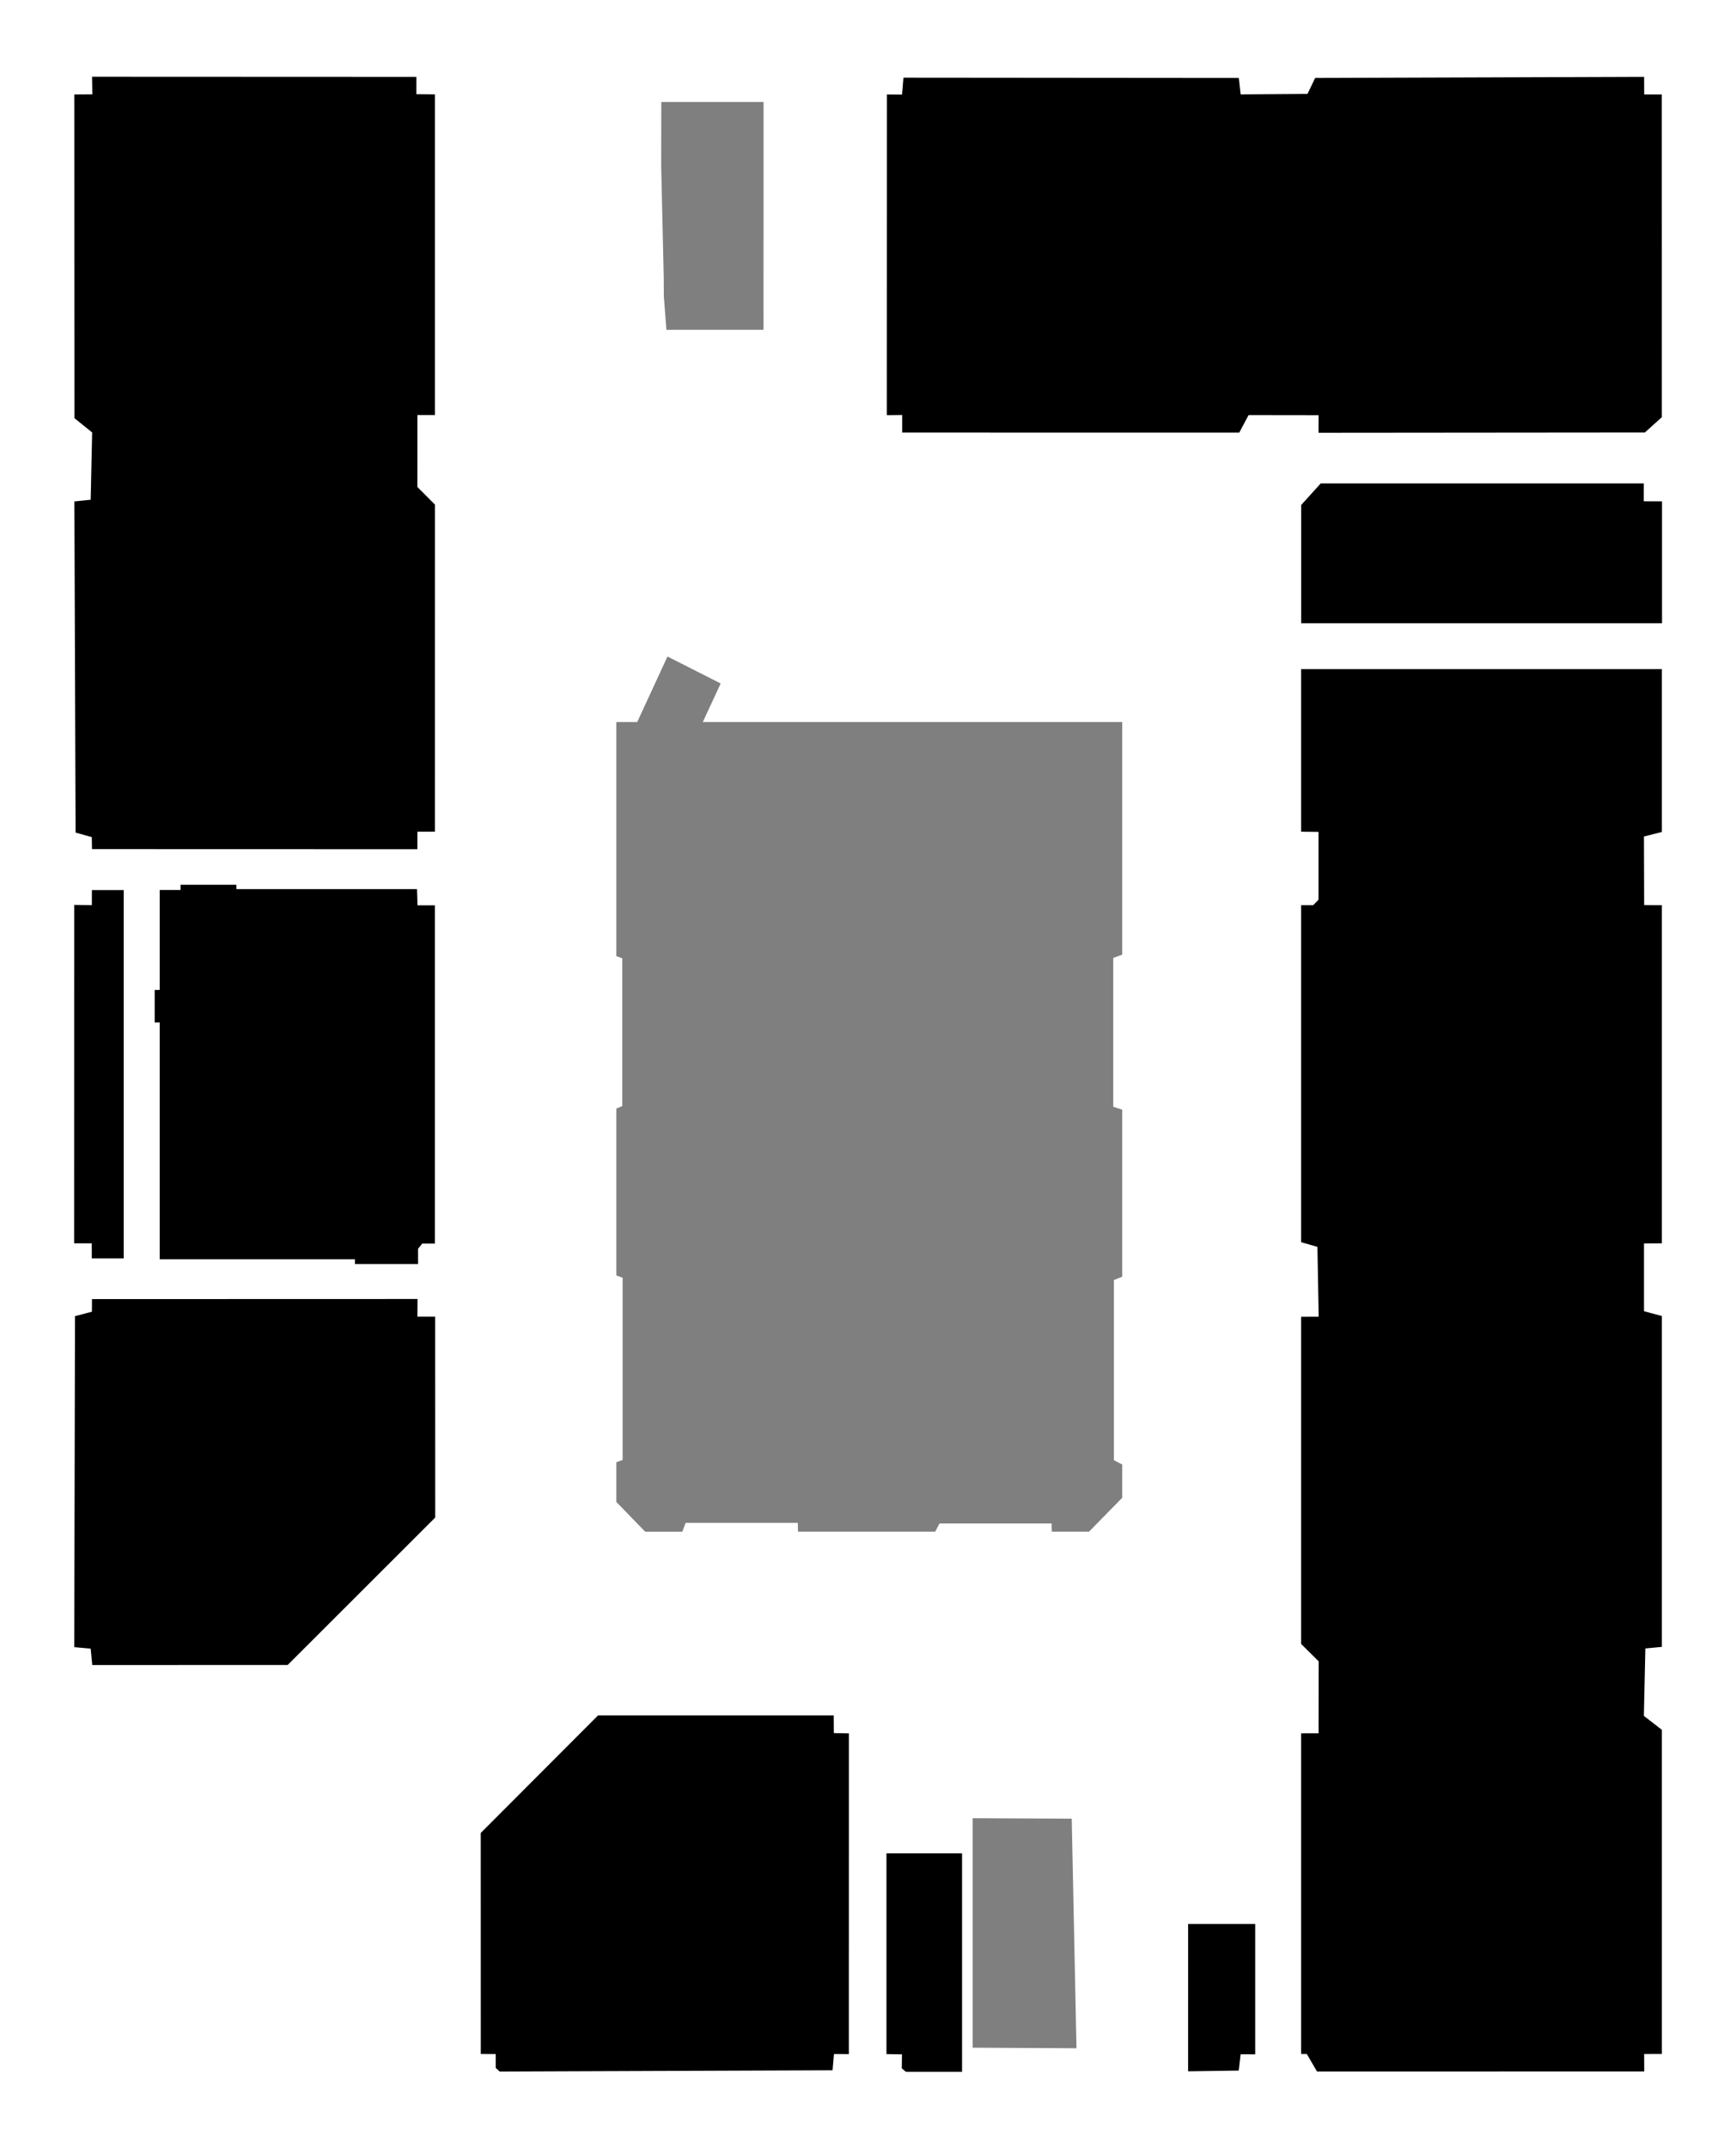 <?xml version="1.0" encoding="UTF-8" standalone="no"?>
<!-- Created with Inkscape (http://www.inkscape.org/) -->

<svg
   version="1.1"
   id="svg1"
   width="922.667"
   height="1141.333"
   viewBox="0 0 922.667 1141.333"
   sodipodi:docname="mg1.svg"
   inkscape:export-filename="mg1.png"
   inkscape:export-xdpi="96"
   inkscape:export-ydpi="96"
   inkscape:version="1.3.2 (091e20e, 2023-11-25, custom)"
   xmlns:inkscape="http://www.inkscape.org/namespaces/inkscape"
   xmlns:sodipodi="http://sodipodi.sourceforge.net/DTD/sodipodi-0.dtd"
   xmlns="http://www.w3.org/2000/svg"
   xmlns:svg="http://www.w3.org/2000/svg">
  <defs
     id="defs1" />
  <g
     id="g29"
     inkscape:label="salones"
     fill="#00000000"
     style="display:inline;stroke:#000000">
    <path
       id="biblio"
       fill="#00000000"
       style="fill-rule:evenodd;stroke:#000000"
       d="m 40.011,50.669 9.575,-0.063 -0.146,-9.332 171.363,0.072 -0.015,9.181 9.87,0.098 0.005,169.368 -9.332,0.005 -0.006,38.921 9.34,9.364 -0.008,173.05 -9.322,0.011 -0.011,9.308 -171.938,-0.051 -0.098,-6.248 -8.612,-2.404 -0.639,-175.106 8.644,-0.895 0.802,-36.425 -9.392,-7.583 z"
       sodipodi:nodetypes="ccccccccccccccccccccc"
       inkscape:label="biblio">
      <title
         id="title1">Biblioteca</title>
    </path>
    <path
       id="gn1"
       fill="#00000000"
       style="opacity:0.5;fill-rule:evenodd;stroke:#000000"
       d="m 351.982,54.673 53.34,0.018 -0.018,120.015 -50.641,0.018 -1.33,-17.247 -0.057,-9.736 -1.36,-59.547 0.038,-24.025 z"
       sodipodi:nodetypes="ccccccccc"
       inkscape:label="gradas 2n N">
      <title
         id="title12">Gradas a Segundo Nivel (Norte)</title>
    </path>
    <path
       d="m 96.486,470.555 v 2.772 H 85.371 v 53.103 h -2.654 v 16.264 h 2.654 V 668.497 H 189.154 v 2.54 h 32.525 v -7.749 l 2.485,-3.117 h 6.476 V 481.459 h -9.233 l -0.274,-8.608 h -96.013 v -2.297 z"
       fill="#00000000"
       style="opacity:1;fill-rule:evenodd;stroke:#000000"
       id="lobby"
       sodipodi:nodetypes="cccccccccccccccccccc"
       inkscape:label="lobby">
      <title
         id="title3">Entrada Biblioteca</title>
    </path>
    <path
       id="lab_compu"
       fill="#00000000"
       style="opacity:1;fill-rule:evenodd;stroke:#000000"
       d="m 49.352,697.261 0.035,-6.597 172.02,-0.05 -0.069,9.379 9.428,10e-4 0.025,106.032 -78.114,78.03 -103.185,0.019 -0.847,-8.678 -8.678,-0.776 0.388,-175.009 z"
       sodipodi:nodetypes="cccccccccccc"
       inkscape:label="lab compu">
      <title
         id="title4">Laboratorio de Computación</title>
    </path>
    <path
       id="aso"
       fill="#00000000"
       style="opacity:1;fill-rule:evenodd;stroke:#000000"
       d="m 49.32,481.358 0.021,-7.982 h 15.918 v 194.676 h -15.968 l -0.021,-8.007 -9.371,-0.011 0.041,-178.778 z"
       sodipodi:nodetypes="ccccccccc"
       inkscape:label="aso">
      <title
         id="title2">Oficinas AEIO</title>
    </path>
    <path
       id="lab_suelos"
       fill="#00000000"
       style="opacity:1;fill-rule:evenodd;stroke:#000000"
       d="m 318.057,911.841 h 124.559 l 0.05,9.379 8.007,0.157 -0.021,169.374 -7.861,-0.025 -0.748,8.642 -176.258,0.663 -1.821,-1.646 -10e-6,-7.633 -7.922,-0.075 -0.023,-116.68 z"
       sodipodi:nodetypes="ccccccccccccc"
       inkscape:label="lab suelos">
      <title
         id="title5">Laboratorio de Suelos</title>
    </path>
    <path
       id="gn2"
       fill="#00000000"
       style="opacity:0.5;fill-rule:evenodd;stroke:#000000"
       d="m 517.442,966.447 51.684,0.249 2.502,120.962 -54.185,-0.282 z"
       sodipodi:nodetypes="ccccc"
       inkscape:label="gradas 2n S ">
      <title
         id="title8">Gradas a Segundo Nivel (Sur)</title>
    </path>
    <path
       id="la"
       fill="#00000000"
       style="display:inline;opacity:1;fill-rule:evenodd;stroke:#000000"
       d="m 479.881,50.748 0.751,-8.98 177.344,0.155 0.96,8.726 36.318,-0.268 4.043,-8.469 174.038,-0.582 0.038,9.344 9.356,-0.011 0.024,170.746 -8.694,7.839 -172.767,0.156 0.027,-9.326 -38.017,-0.052 -4.939,9.282 -178.353,-0.017 -0.003,-9.311 -8.152,0.082 0.045,-169.374 z"
       sodipodi:nodetypes="cccccccccccccccccccc"
       inkscape:label="lab agua">
      <title
         id="title11">Laboratorio de Aguas</title>
    </path>
    <path
       id="sa"
       fill="#00000000"
       style="opacity:1;fill-rule:evenodd;stroke:#000000"
       d="m 702.188,257.301 h 170.987 l -0.035,9.498 9.701,0.035 v 63.781 H 692.063 v -62.123 z"
       sodipodi:nodetypes="cccccccc"
       inkscape:label="salon agua">
      <title
         id="title10">Salón de Aguas</title>
    </path>
    <path
       id="sm"
       fill="#00000000"
       style="opacity:1;fill-rule:evenodd;stroke:#000000"
       d="m 692.028,355.98 h 190.742 v 85.617 l -9.525,2.434 0.106,37.288 9.419,0.071 v 178.644 l -9.504,0.075 v 36.868 l 9.504,2.569 v 174.935 l -8.766,0.829 -0.811,36.512 9.578,7.426 V 1090.675 l -9.419,0.035 0.035,9.278 -173.139,0.017 -5.397,-9.295 -2.822,-0.018 V 921.363 l 9.281,-0.025 0.066,-38.912 -9.347,-9.268 V 700.053 l 9.347,-0.034 -0.685,-37.99 -8.662,-2.474 V 481.371 l 6.165,-0.012 3.085,-3.176 v -36.737 l -9.25,-0.097 z"
       sodipodi:nodetypes="cccccccccccccccccccccccccccccccccc"
       inkscape:label="mayor">
      <title
         id="title9">Salón Mayor</title>
    </path>
    <path
       id="bm"
       fill="#00000000"
       style="opacity:1;fill-rule:evenodd;stroke:#000000"
       d="m 631.977,1022.623 h 34.648 v 68.252 l -7.688,-0.033 -1,8.688 -25.961,0.375 z"
       sodipodi:nodetypes="ccccccc"
       inkscape:label="bath m">
      <title
         id="title7">Baño de Mujeres</title>
    </path>
    <path
       id="bh"
       fill="#00000000"
       style="opacity:1;fill-rule:evenodd;stroke-width:1.291;stroke:#000000"
       d="m 510.679,985.274 h -38.891 v 105.35 l 8.254,0.139 -0.1,7.791 1.785,1.484 28.952,-0.01 z"
       sodipodi:nodetypes="cccccccc"
       inkscape:label="bath h">
      <title
         id="title6">Baño de Hombres</title>
    </path>
    <path
       id="plazuela"
       fill="#00000000"
       style="opacity:0.5;fill-rule:evenodd;stroke:#000000"
       d="M 328.061,384.088 H 339 l 16,-34.625 27.375,13.875 -9.625,20.75 h 223.2 v 122.73 l -4.773,1.768 v 79.726 l 4.773,1.591 v 88.035 l -4.419,1.768 v 96.343 l 4.419,2.298 v 17.147 l -17.36,17.737 h -19.092 l -0.112,-4.375 h -60.345 l -2.298,4.375 h -72.125 l -0.088,-4.685 H 364.072 l -1.768,4.685 h -19.18 l -15.063,-15.527 v -20.506 l 3.359,-1.237 v -97.492 l -3.359,-1.237 v -87.946 l 3.182,-1.326 v -79.196 l -3.182,-1.149 z"
       sodipodi:nodetypes="ccccccccccccccccccccccccccccccccccc"
       inkscape:label="plazuela">
      <title
         id="title6">Plazuela</title>
    </path>
  </g>
</svg>

